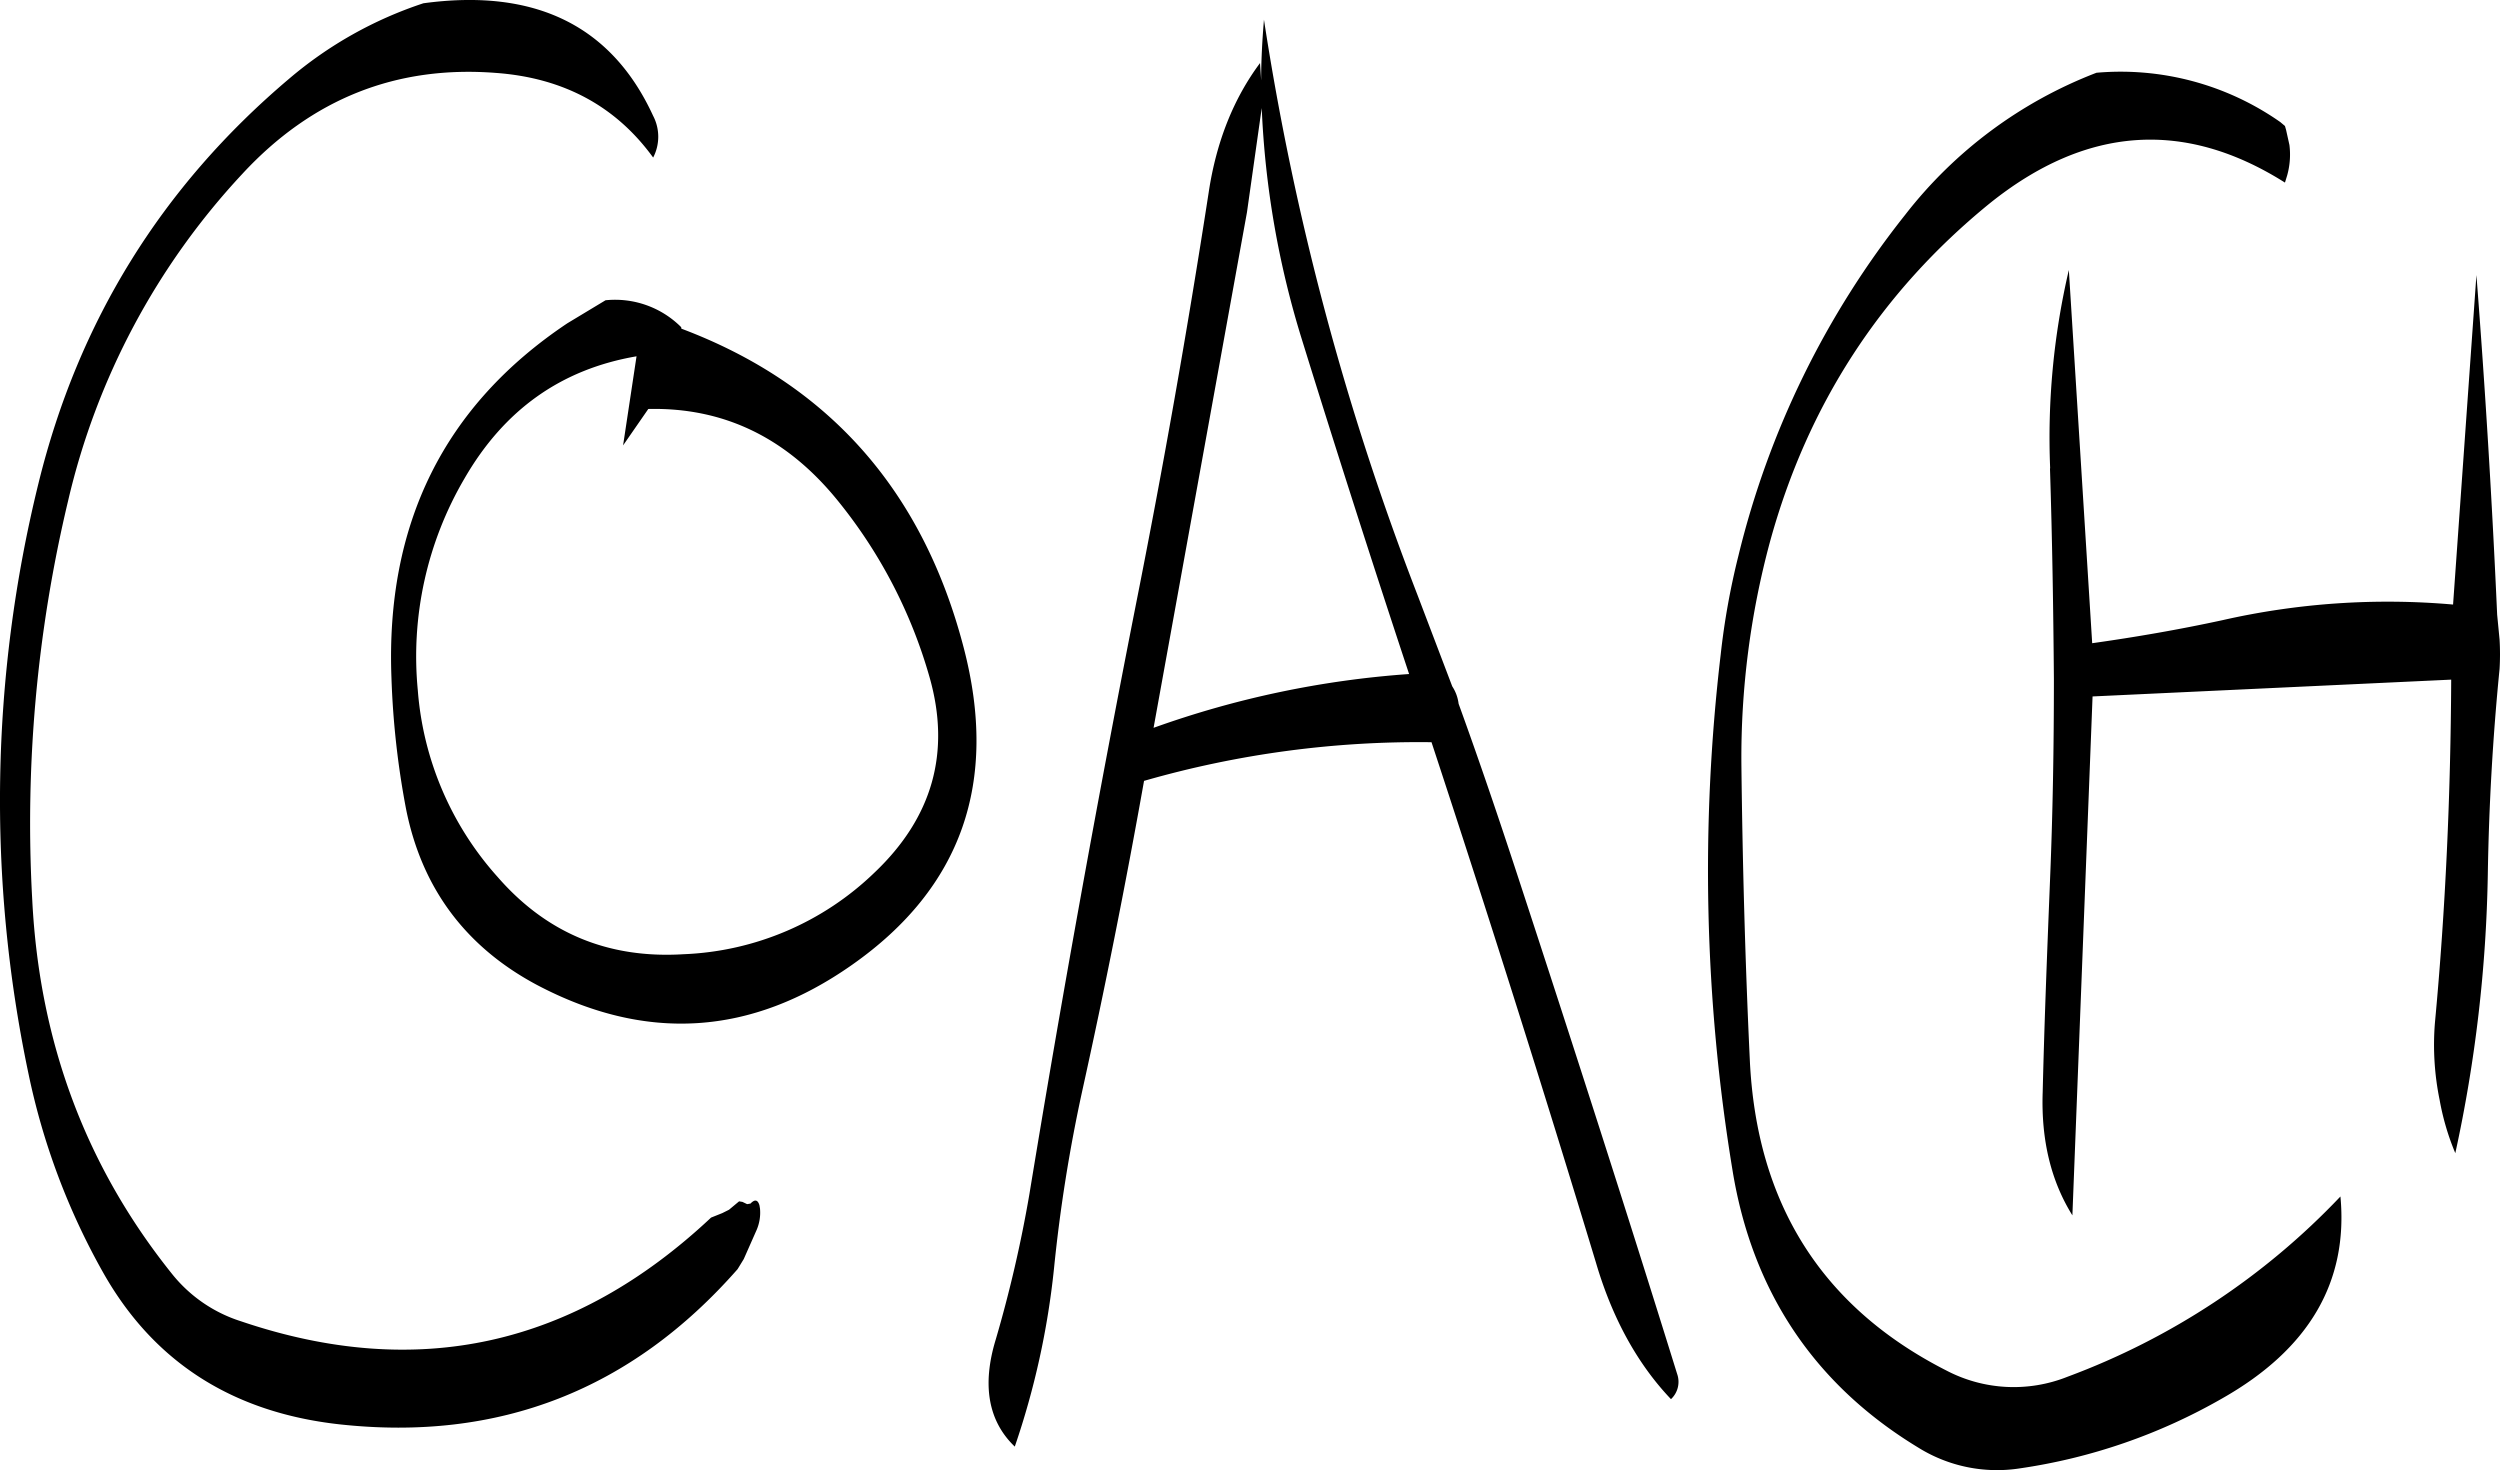 <svg id="Layer_1" data-name="Layer 1" xmlns="http://www.w3.org/2000/svg" viewBox="0 0 535.36 314.84"><defs><style>.cls-1{fill-rule:evenodd;}</style></defs><path class="cls-1" d="M129.72,258.6a75.38,75.38,0,0,1,10-45.36c8.52-14.76,20.76-23.4,36.84-26.16l-2.88,19.08,5.4-7.8c16-.36,29.4,6,40.32,19.32a105.75,105.75,0,0,1,19.92,38.16c4.56,16.08.6,30-11.76,41.76a62.36,62.36,0,0,1-40.92,17.52c-16.2,1-29.4-4.56-39.84-16.56A67.56,67.56,0,0,1,129.72,258.6ZM310.44,133.92a194.36,194.36,0,0,0,8.64,49.68q11.16,36,22.92,71.52a204.16,204.16,0,0,0-54.72,11.52l20-110.4ZM186.12,180.84a20,20,0,0,0-16.2-5.76L161.76,180q-39.6,26.46-37.68,76a181.26,181.26,0,0,0,3.12,28c3.36,16.92,12.72,29.52,28,37.68q35.1,18.54,67.56-4.32,35.1-24.66,23.88-67.8-13.14-50.58-60.48-68.4Zm-6-45.24q-13.32-29-49.2-24.12a85.68,85.68,0,0,0-28.8,16.2q-40.86,34.56-53.64,86.64a283.77,283.77,0,0,0-2.16,126.24A147.91,147.91,0,0,0,62.4,383.4Q78.6,412,113,415.8q51.12,5.58,85.2-33.24l1.32-2.16,2.76-6.24a9.39,9.39,0,0,0,.72-4.56l-.12-.72c-.36-1.2-1-1.32-1.92-.36l-.72.12-1-.48-.72-.12-2.16,1.8-1.44.72-1.2.48-1.2.48q-44.1,41.4-100.68,22.2a30.8,30.8,0,0,1-14.64-10C58.8,360.84,48.72,334.2,47.16,303.6A297.14,297.14,0,0,1,54.84,218,153.64,153.64,0,0,1,92.16,148q22.32-24.12,54.36-21.6c14.52,1.08,25.68,7.2,33.6,18.12A9.67,9.67,0,0,0,180.12,135.6ZM351.24,257.76,343.8,238.2A588.33,588.33,0,0,1,310.92,115c-.36,4.32-.6,8.64-.6,13l-.24-3.72c-5.64,7.56-9.36,16.8-11,27.72q-6.84,44.28-15.6,88.32-12.42,63-22.8,126.24a277.59,277.59,0,0,1-7.2,31.08c-3,9.84-1.56,17.52,4.08,22.92a172.06,172.06,0,0,0,8.4-38.16,334.75,334.75,0,0,1,6-37.8Q279.3,311.4,285.24,278a212.86,212.86,0,0,1,61.56-8.28Q365,325,382,381.12c3.48,11.88,8.88,21.72,16.08,29.28a5.07,5.07,0,0,0,1.32-5.4c-10.92-35.16-22.32-70.56-34.08-106.44-4.08-12.48-8.28-24.84-12.72-37.08A8.69,8.69,0,0,0,351.24,257.76Zm128-46.68c.48,15,.72,30,.84,45.12,0,14.52-.24,28.92-.84,43.32-.6,15-1.2,30-1.56,45.12-.36,10.32,1.8,19.08,6.36,26.4l4.32-111.12,76.8-3.6c-.12,24.6-1.2,49.08-3.48,73.44a58.66,58.66,0,0,0,1,16.56,54.06,54.06,0,0,0,3.36,11.4A303.23,303.23,0,0,0,573,298c.24-14.88,1.08-29.52,2.52-44a54.13,54.13,0,0,0,0-6.24L575,242.4q-1.62-36.36-4.44-72.72l-5,70.56a160,160,0,0,0-49.44,3.36c-9.24,2-18.48,3.6-27.84,4.92l-5-79.92A157.59,157.59,0,0,0,479.28,211.08Zm49.32-74.16a59.54,59.54,0,0,0-39.36-10.56,94.9,94.9,0,0,0-40.92,30.36,189.11,189.11,0,0,0-35.76,73.08A157.46,157.46,0,0,0,408.72,251a395,395,0,0,0,2.52,110.28c4.2,26,17.52,46,39.84,59.52a31.87,31.87,0,0,0,21.6,4.44,122.36,122.36,0,0,0,43.44-15Q544,394.44,541.44,367A154.7,154.7,0,0,1,483,405.6a31.06,31.06,0,0,1-25.92-1.32q-40-20.34-42.12-66.6c-1-21.12-1.56-42.24-1.8-63.24a177.15,177.15,0,0,1,6.12-47.64q12.06-43.92,46.92-72.36,31-25,63.36-4.56l.48-1.56a16.61,16.61,0,0,0,.48-6.48l-.72-3.24-.24-.84Z" transform="translate(-40.25 -110.78)"/></svg>
